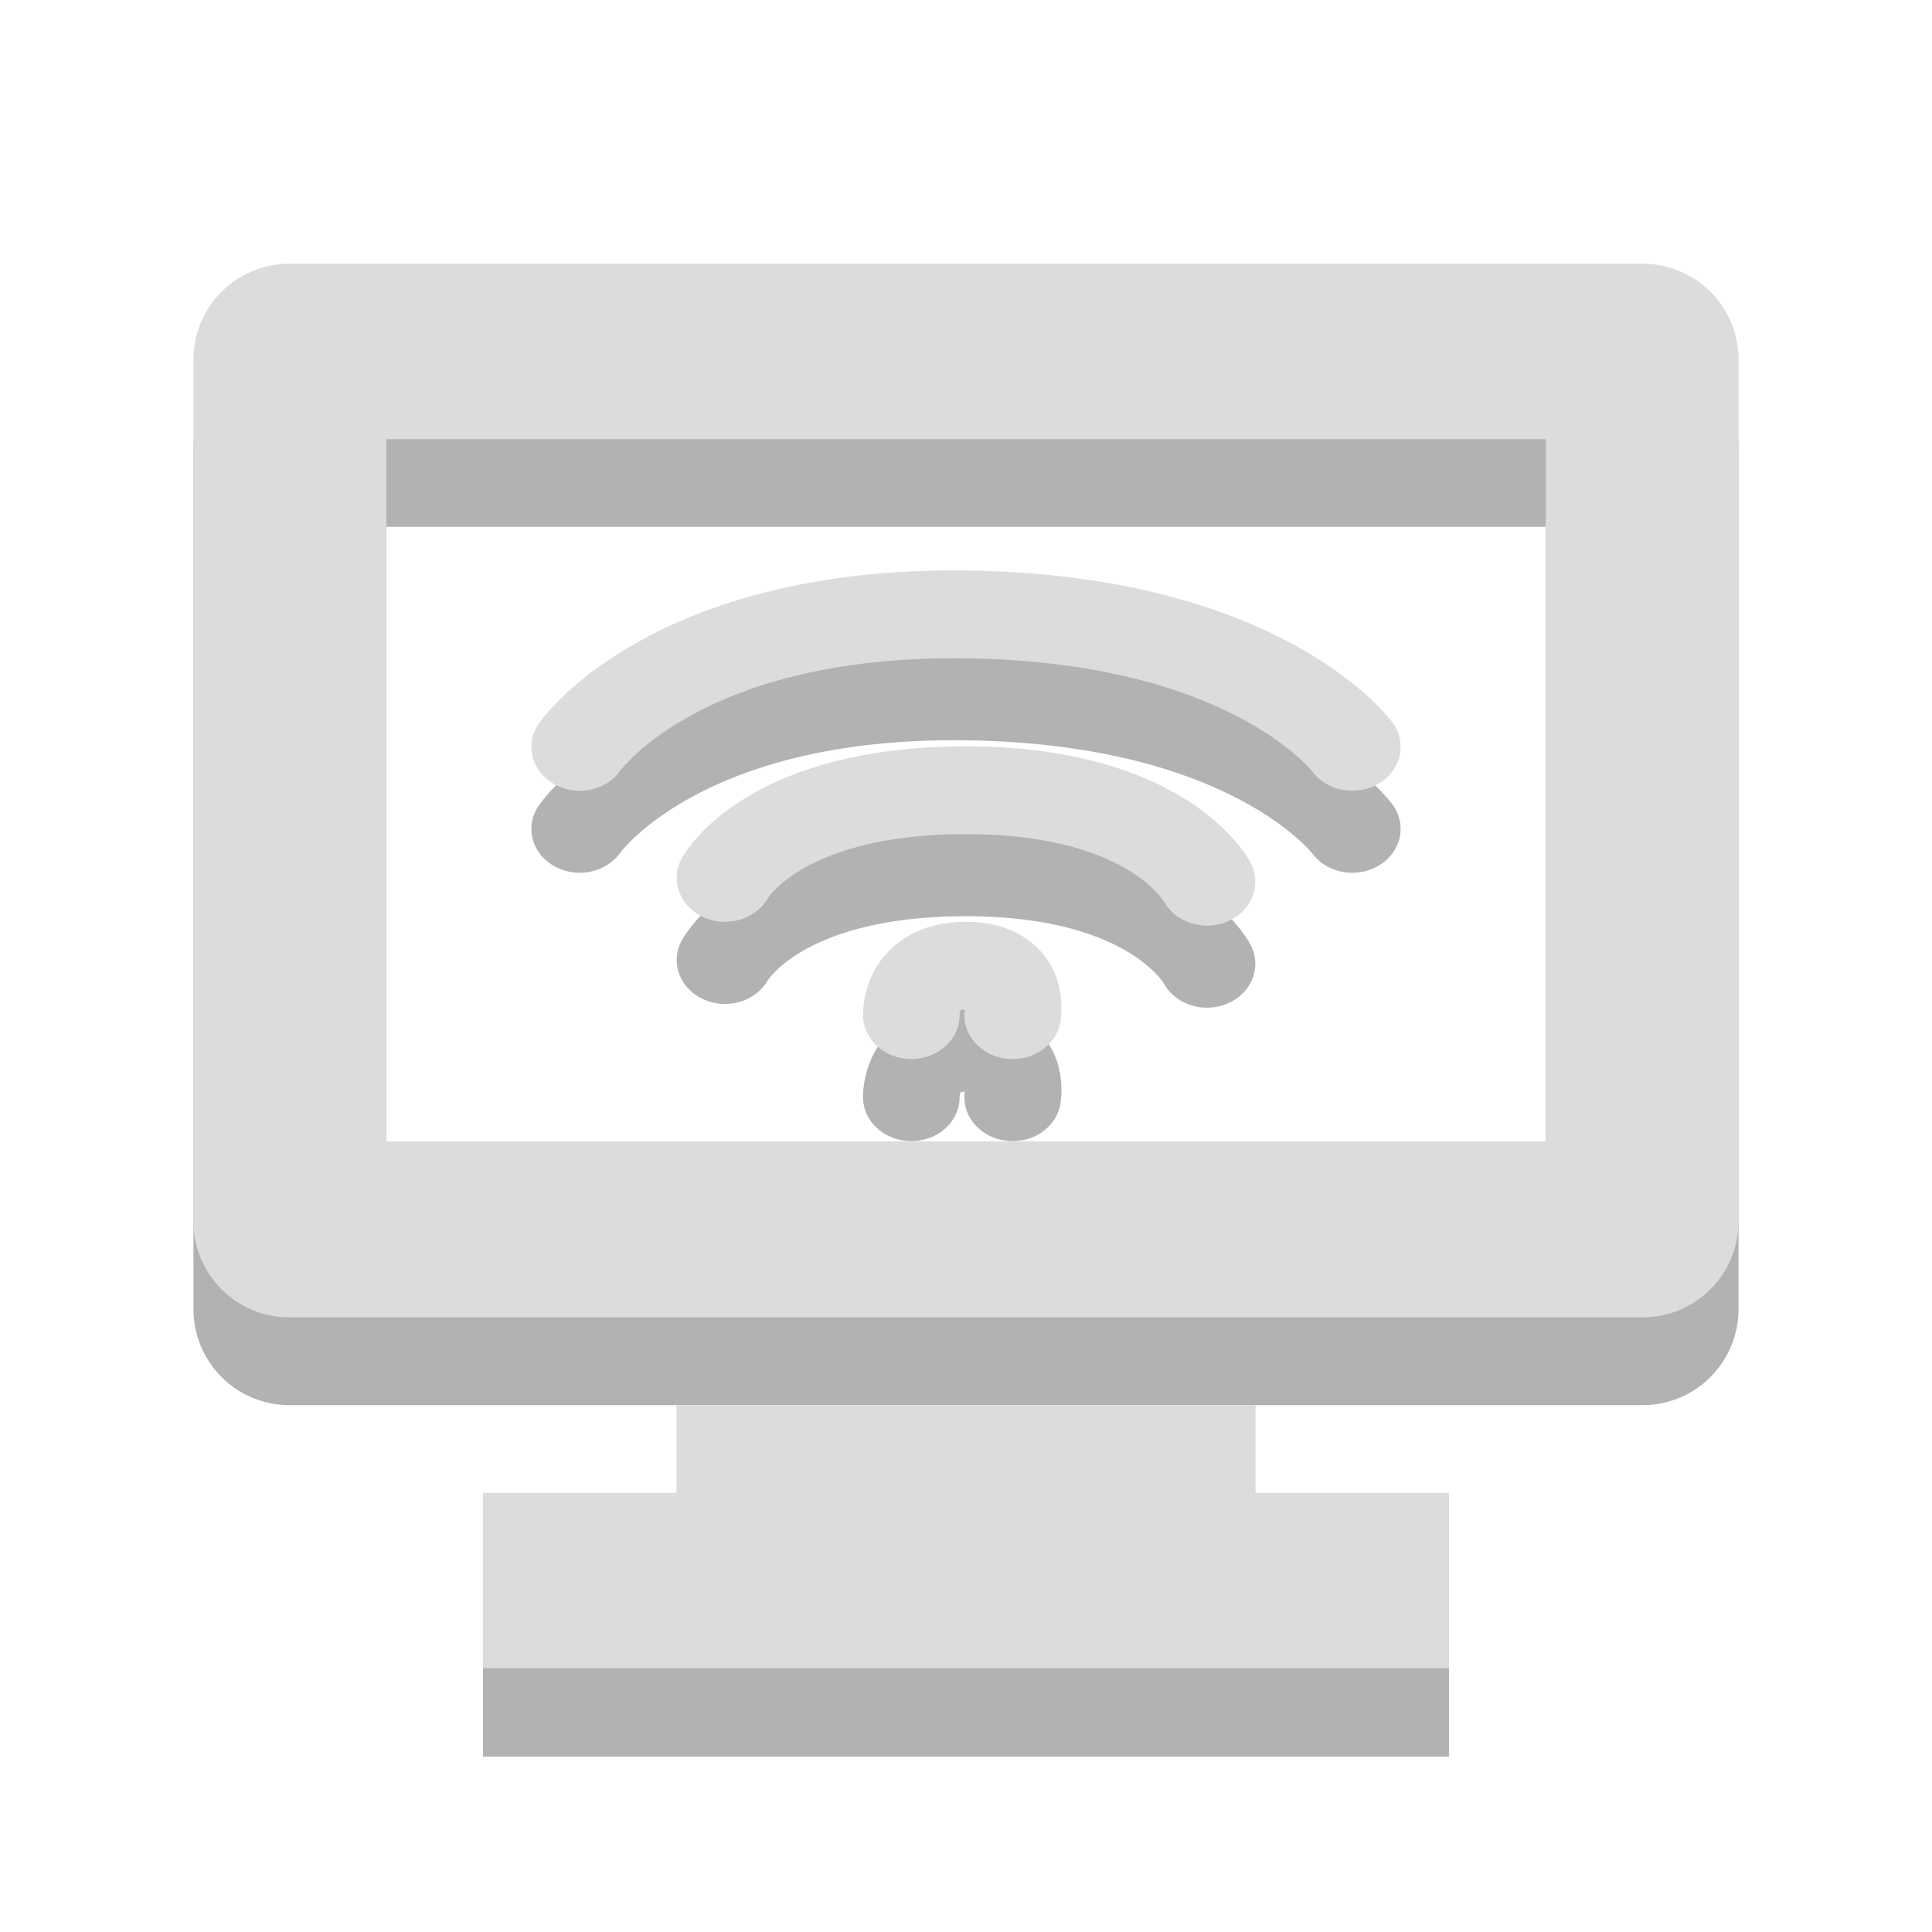 <?xml version="1.0" encoding="UTF-8"?>
<svg xmlns="http://www.w3.org/2000/svg" xmlns:xlink="http://www.w3.org/1999/xlink" width="16px" height="16px" viewBox="0 0 16 16" version="1.1">
<g id="surface1">
<path style="fill:none;stroke-width:1;stroke-linecap:round;stroke-linejoin:miter;stroke:rgb(0%,0%,0%);stroke-opacity:0.302;stroke-miterlimit:4;" d="M 7.505 10.936 C 7.505 10.936 7.998 9.937 10 9.937 C 12.002 9.937 12.495 10.979 12.495 10.979 M 6.001 9.442 C 6.001 9.442 6.982 7.89 10 7.933 C 13.018 7.976 13.999 9.442 13.999 9.442 M 9.434 12.499 C 9.434 12.499 9.414 11.935 10 11.935 C 10.576 11.935 10.483 12.499 10.483 12.499 " transform="matrix(0.8,0,0,0.727,0,0)"/>
<path style=" stroke:none;fill-rule:nonzero;fill:rgb(0%,0%,0%);fill-opacity:0.302;" d="M 2.398 2.91 C 1.957 2.91 1.602 3.266 1.602 3.703 L 1.602 10.84 C 1.602 11.281 1.957 11.637 2.398 11.637 L 13.602 11.637 C 14.043 11.637 14.398 11.281 14.398 10.84 L 14.398 3.703 C 14.398 3.266 14.043 2.91 13.602 2.91 Z M 3.199 4.363 L 12.801 4.363 L 12.801 10.184 L 3.199 10.184 Z M 5.602 12.363 L 5.602 13.09 L 4 13.09 L 4 14.547 L 12 14.547 L 12 13.09 L 10.398 13.09 L 10.398 12.363 Z "/>
<path style=" stroke:none;fill-rule:nonzero;fill:rgb(86.275%,86.275%,86.275%);fill-opacity:1;" d="M 2.398 2.184 C 1.957 2.184 1.602 2.539 1.602 2.977 L 1.602 10.113 C 1.602 10.555 1.957 10.91 2.398 10.91 L 13.602 10.91 C 14.043 10.91 14.398 10.555 14.398 10.113 L 14.398 2.977 C 14.398 2.539 14.043 2.184 13.602 2.184 Z M 3.199 3.637 L 12.801 3.637 L 12.801 9.453 L 3.199 9.453 Z M 5.602 11.637 L 5.602 12.363 L 4 12.363 L 4 13.816 L 12 13.816 L 12 12.363 L 10.398 12.363 L 10.398 11.637 Z "/>
<path style="fill:none;stroke-width:1;stroke-linecap:round;stroke-linejoin:miter;stroke:rgb(86.275%,86.275%,86.275%);stroke-opacity:1;stroke-miterlimit:4;" d="M 7.505 10.001 C 7.505 10.001 7.998 9.002 10 9.002 C 12.002 9.002 12.495 10.044 12.495 10.044 M 6.001 8.508 C 6.001 8.508 6.982 6.956 10 6.999 C 13.018 7.042 13.999 8.508 13.999 8.508 M 9.434 11.564 C 9.434 11.564 9.414 11 10 11 C 10.576 11 10.483 11.564 10.483 11.564 " transform="matrix(0.8,0,0,0.727,0,0)"/>
</g>
</svg>
